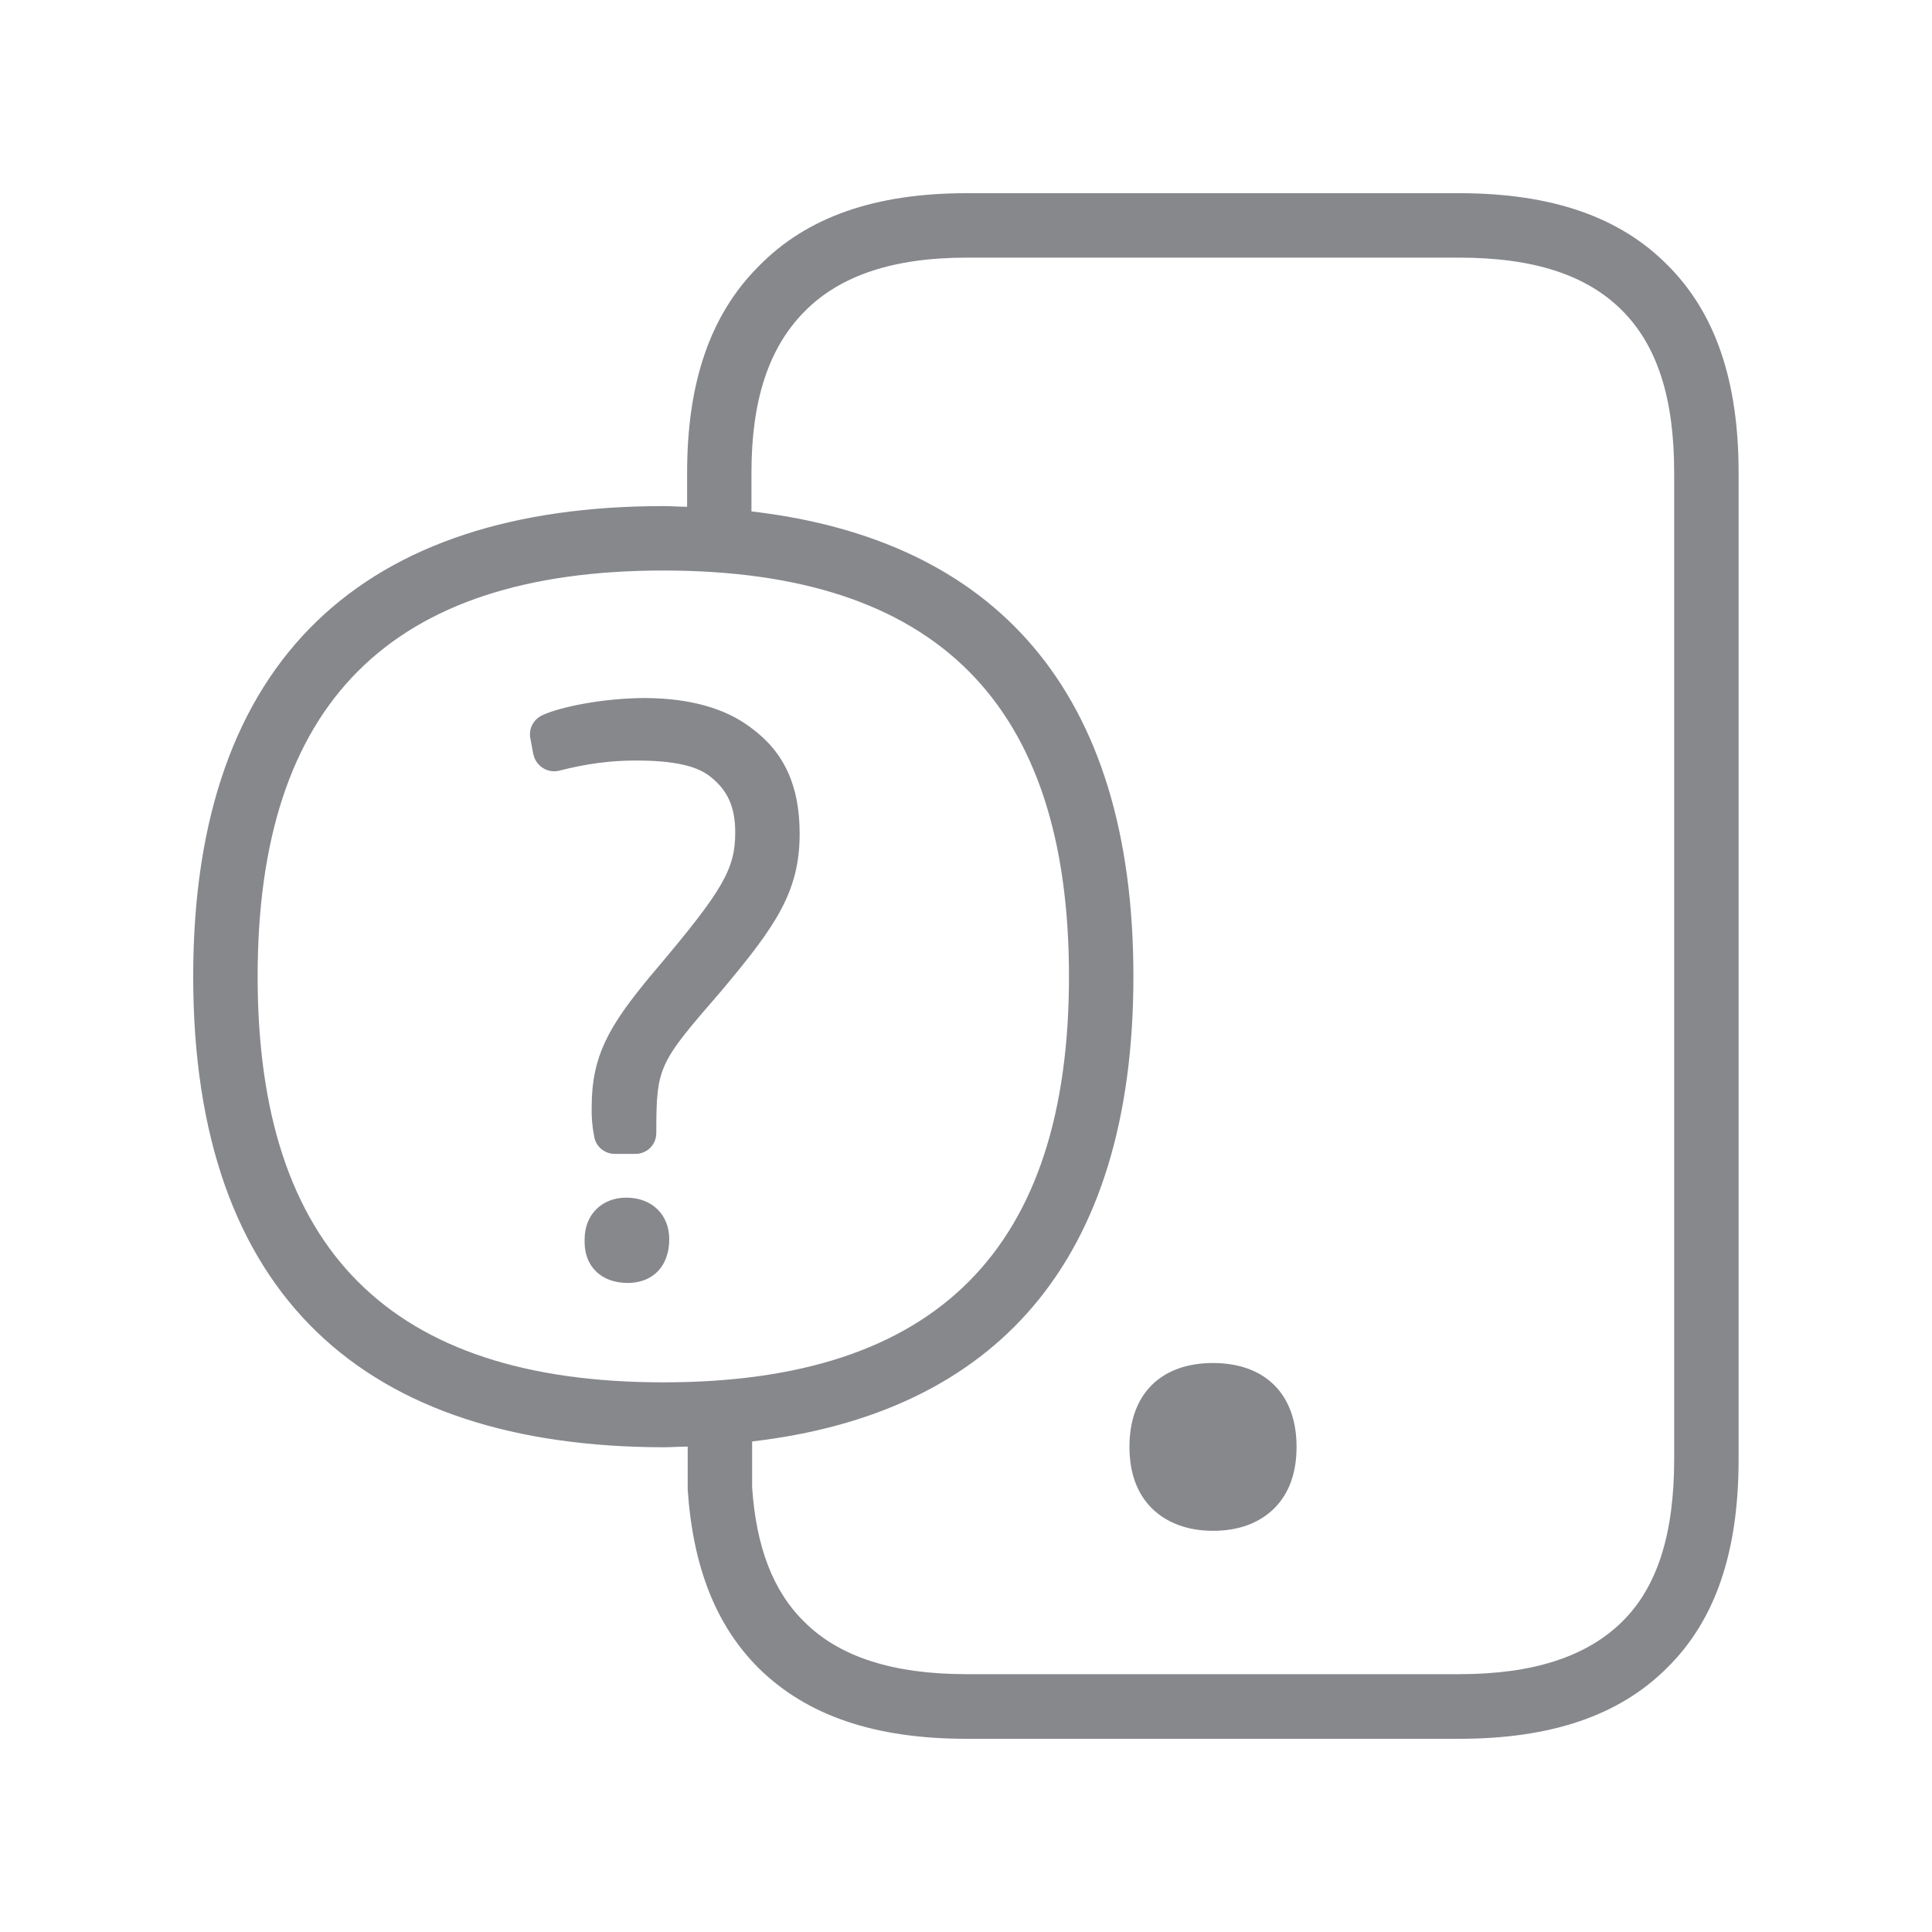 <svg width="20" height="20" viewBox="0 0 20 20" fill="none" xmlns="http://www.w3.org/2000/svg">
<path fill-rule="evenodd" clip-rule="evenodd" d="M6.482 12.398C6.751 12.398 6.928 12.576 6.928 12.828C6.928 13.111 6.755 13.281 6.498 13.281C6.225 13.281 6.052 13.111 6.052 12.858V12.828C6.052 12.576 6.229 12.398 6.482 12.398ZM7.775 7.534C8.119 7.786 8.278 8.135 8.278 8.631C8.278 9.234 8.028 9.591 7.461 10.265C6.817 11.009 6.794 11.037 6.794 11.729C6.794 11.85 6.698 11.945 6.578 11.945H6.364C6.261 11.945 6.17 11.872 6.152 11.77C6.131 11.667 6.122 11.563 6.125 11.458C6.125 10.925 6.311 10.614 6.728 10.11L6.808 10.015C7.484 9.214 7.611 8.993 7.611 8.619C7.611 8.358 7.536 8.187 7.361 8.046C7.26 7.964 7.081 7.873 6.587 7.873C6.316 7.873 6.077 7.905 5.788 7.978C5.672 8.007 5.553 7.934 5.524 7.818C5.524 7.816 5.521 7.811 5.521 7.809L5.49 7.643C5.471 7.545 5.521 7.449 5.61 7.406C5.797 7.317 6.25 7.226 6.682 7.226C7.14 7.229 7.509 7.331 7.775 7.534ZM17.331 15.105V4.893C17.331 4.126 17.158 3.58 16.791 3.213C16.425 2.847 15.879 2.667 15.105 2.667H10.006C9.245 2.667 8.692 2.854 8.326 3.227C7.959 3.6 7.779 4.14 7.779 4.893V5.294C10.293 5.587 11.733 7.142 11.733 10.108C11.733 13.074 10.293 14.629 7.786 14.922V15.396C7.827 16.008 8 16.47 8.326 16.789C8.685 17.149 9.239 17.331 10.006 17.331H15.105C15.872 17.331 16.425 17.149 16.791 16.789C17.158 16.429 17.331 15.876 17.331 15.105ZM6.867 14.31C9.694 14.31 11.066 12.935 11.066 10.108C11.066 7.281 9.694 5.906 6.867 5.906C4.04 5.906 2.667 7.281 2.667 10.108C2.667 12.935 4.04 14.31 6.867 14.31ZM17.265 2.747C17.759 3.241 17.998 3.946 17.998 4.893V15.105C17.998 16.065 17.759 16.771 17.258 17.265C16.764 17.759 16.058 18 15.105 18H10.006C9.052 18 8.351 17.759 7.852 17.267C7.413 16.828 7.174 16.227 7.119 15.421V14.975C7.033 14.975 6.953 14.982 6.867 14.982C3.791 14.977 2 13.429 2 10.108C2 6.794 3.791 5.239 6.867 5.239C6.953 5.239 7.033 5.246 7.113 5.246V4.893C7.113 3.96 7.352 3.259 7.852 2.758C8.351 2.246 9.059 2 10.006 2H15.105C16.065 2 16.771 2.246 17.265 2.747ZM11.918 15.608C11.768 15.455 11.692 15.243 11.692 14.977C11.692 14.433 12.016 14.11 12.557 14.11C13.099 14.11 13.422 14.435 13.422 14.977C13.422 15.243 13.347 15.455 13.197 15.608C13.044 15.765 12.824 15.847 12.557 15.847C12.291 15.847 12.07 15.762 11.918 15.608Z" fill="#86888C"/>
</svg>

